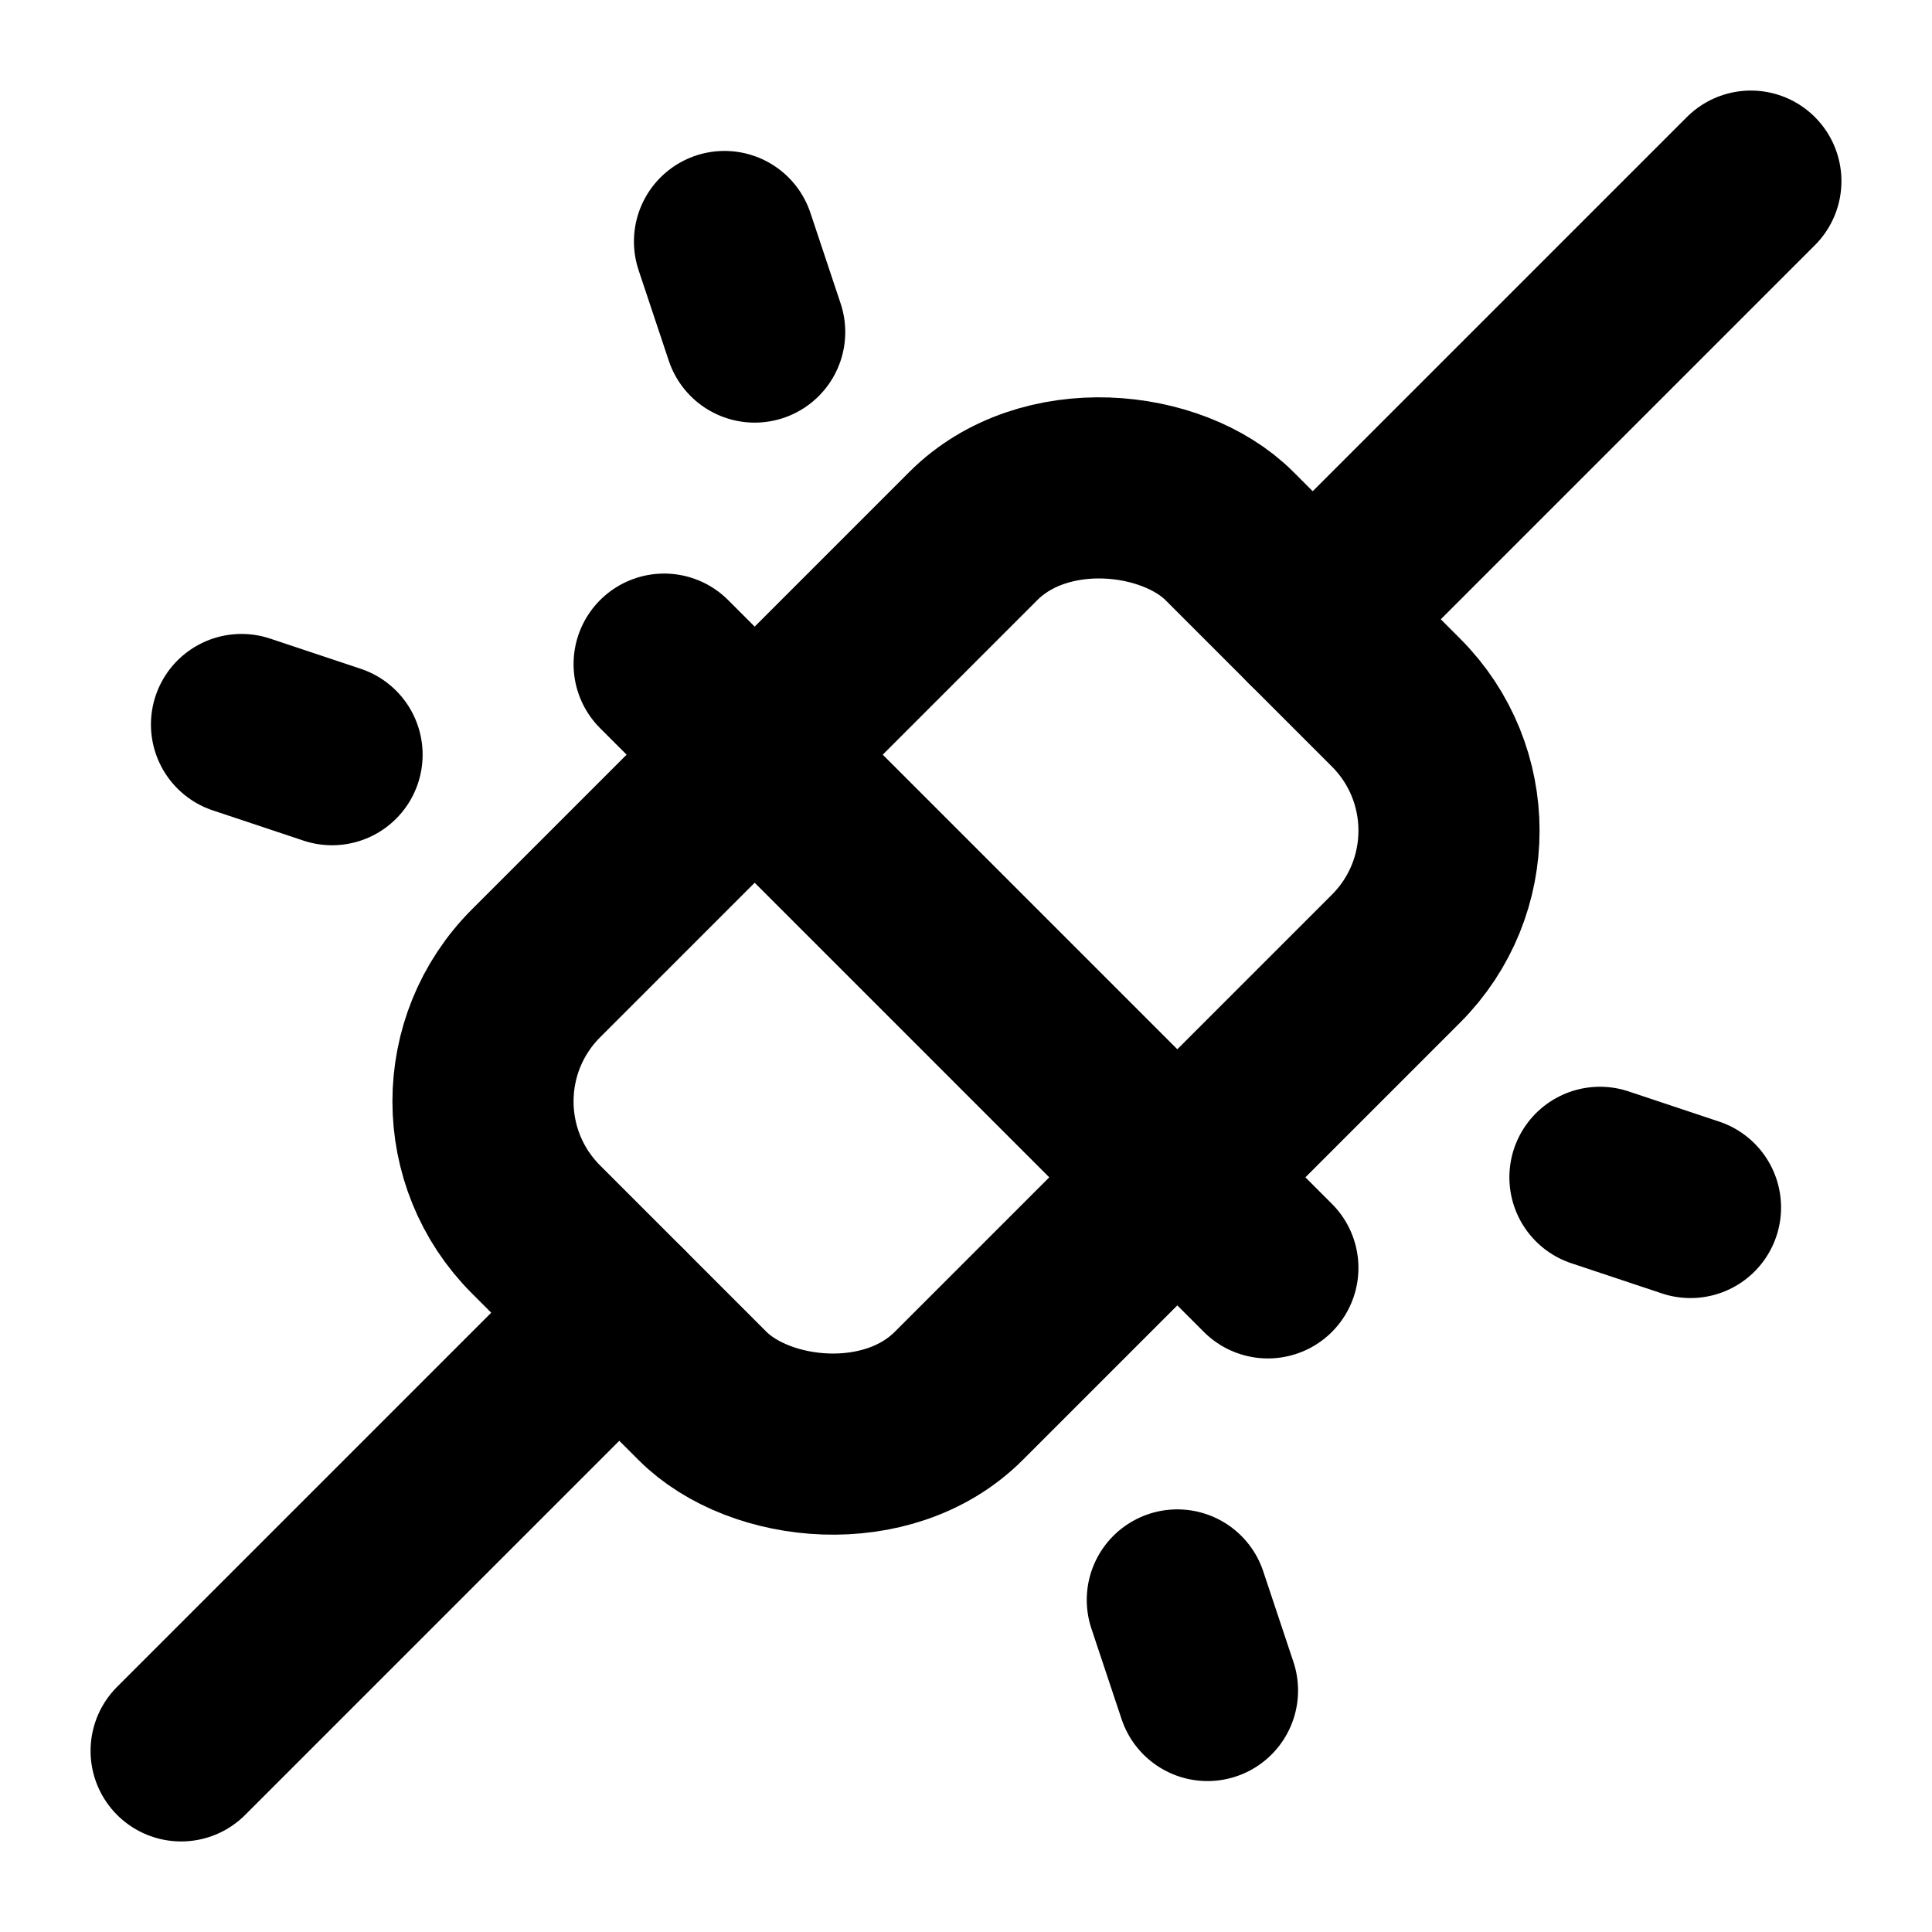<svg xmlns="http://www.w3.org/2000/svg" viewBox="0 0 256 256"><path fill="none" d="M0 0h256v256H0z"/><rect width="129.94" height="79.2" x="63.03" y="88.4" fill="none" stroke="currentColor" stroke-linecap="round" stroke-linejoin="round" stroke-width="24" rx="24" transform="rotate(-45 128 128)"/><path fill="none" stroke="currentColor" stroke-linecap="round" stroke-linejoin="round" stroke-width="24" d="m88 88 80 80M232 24l-58.06 58.06M82.06 173.94 24 232M32 96l12 4M96 32l4 12M212 156l12 4M156 212l4 12"/></svg>
